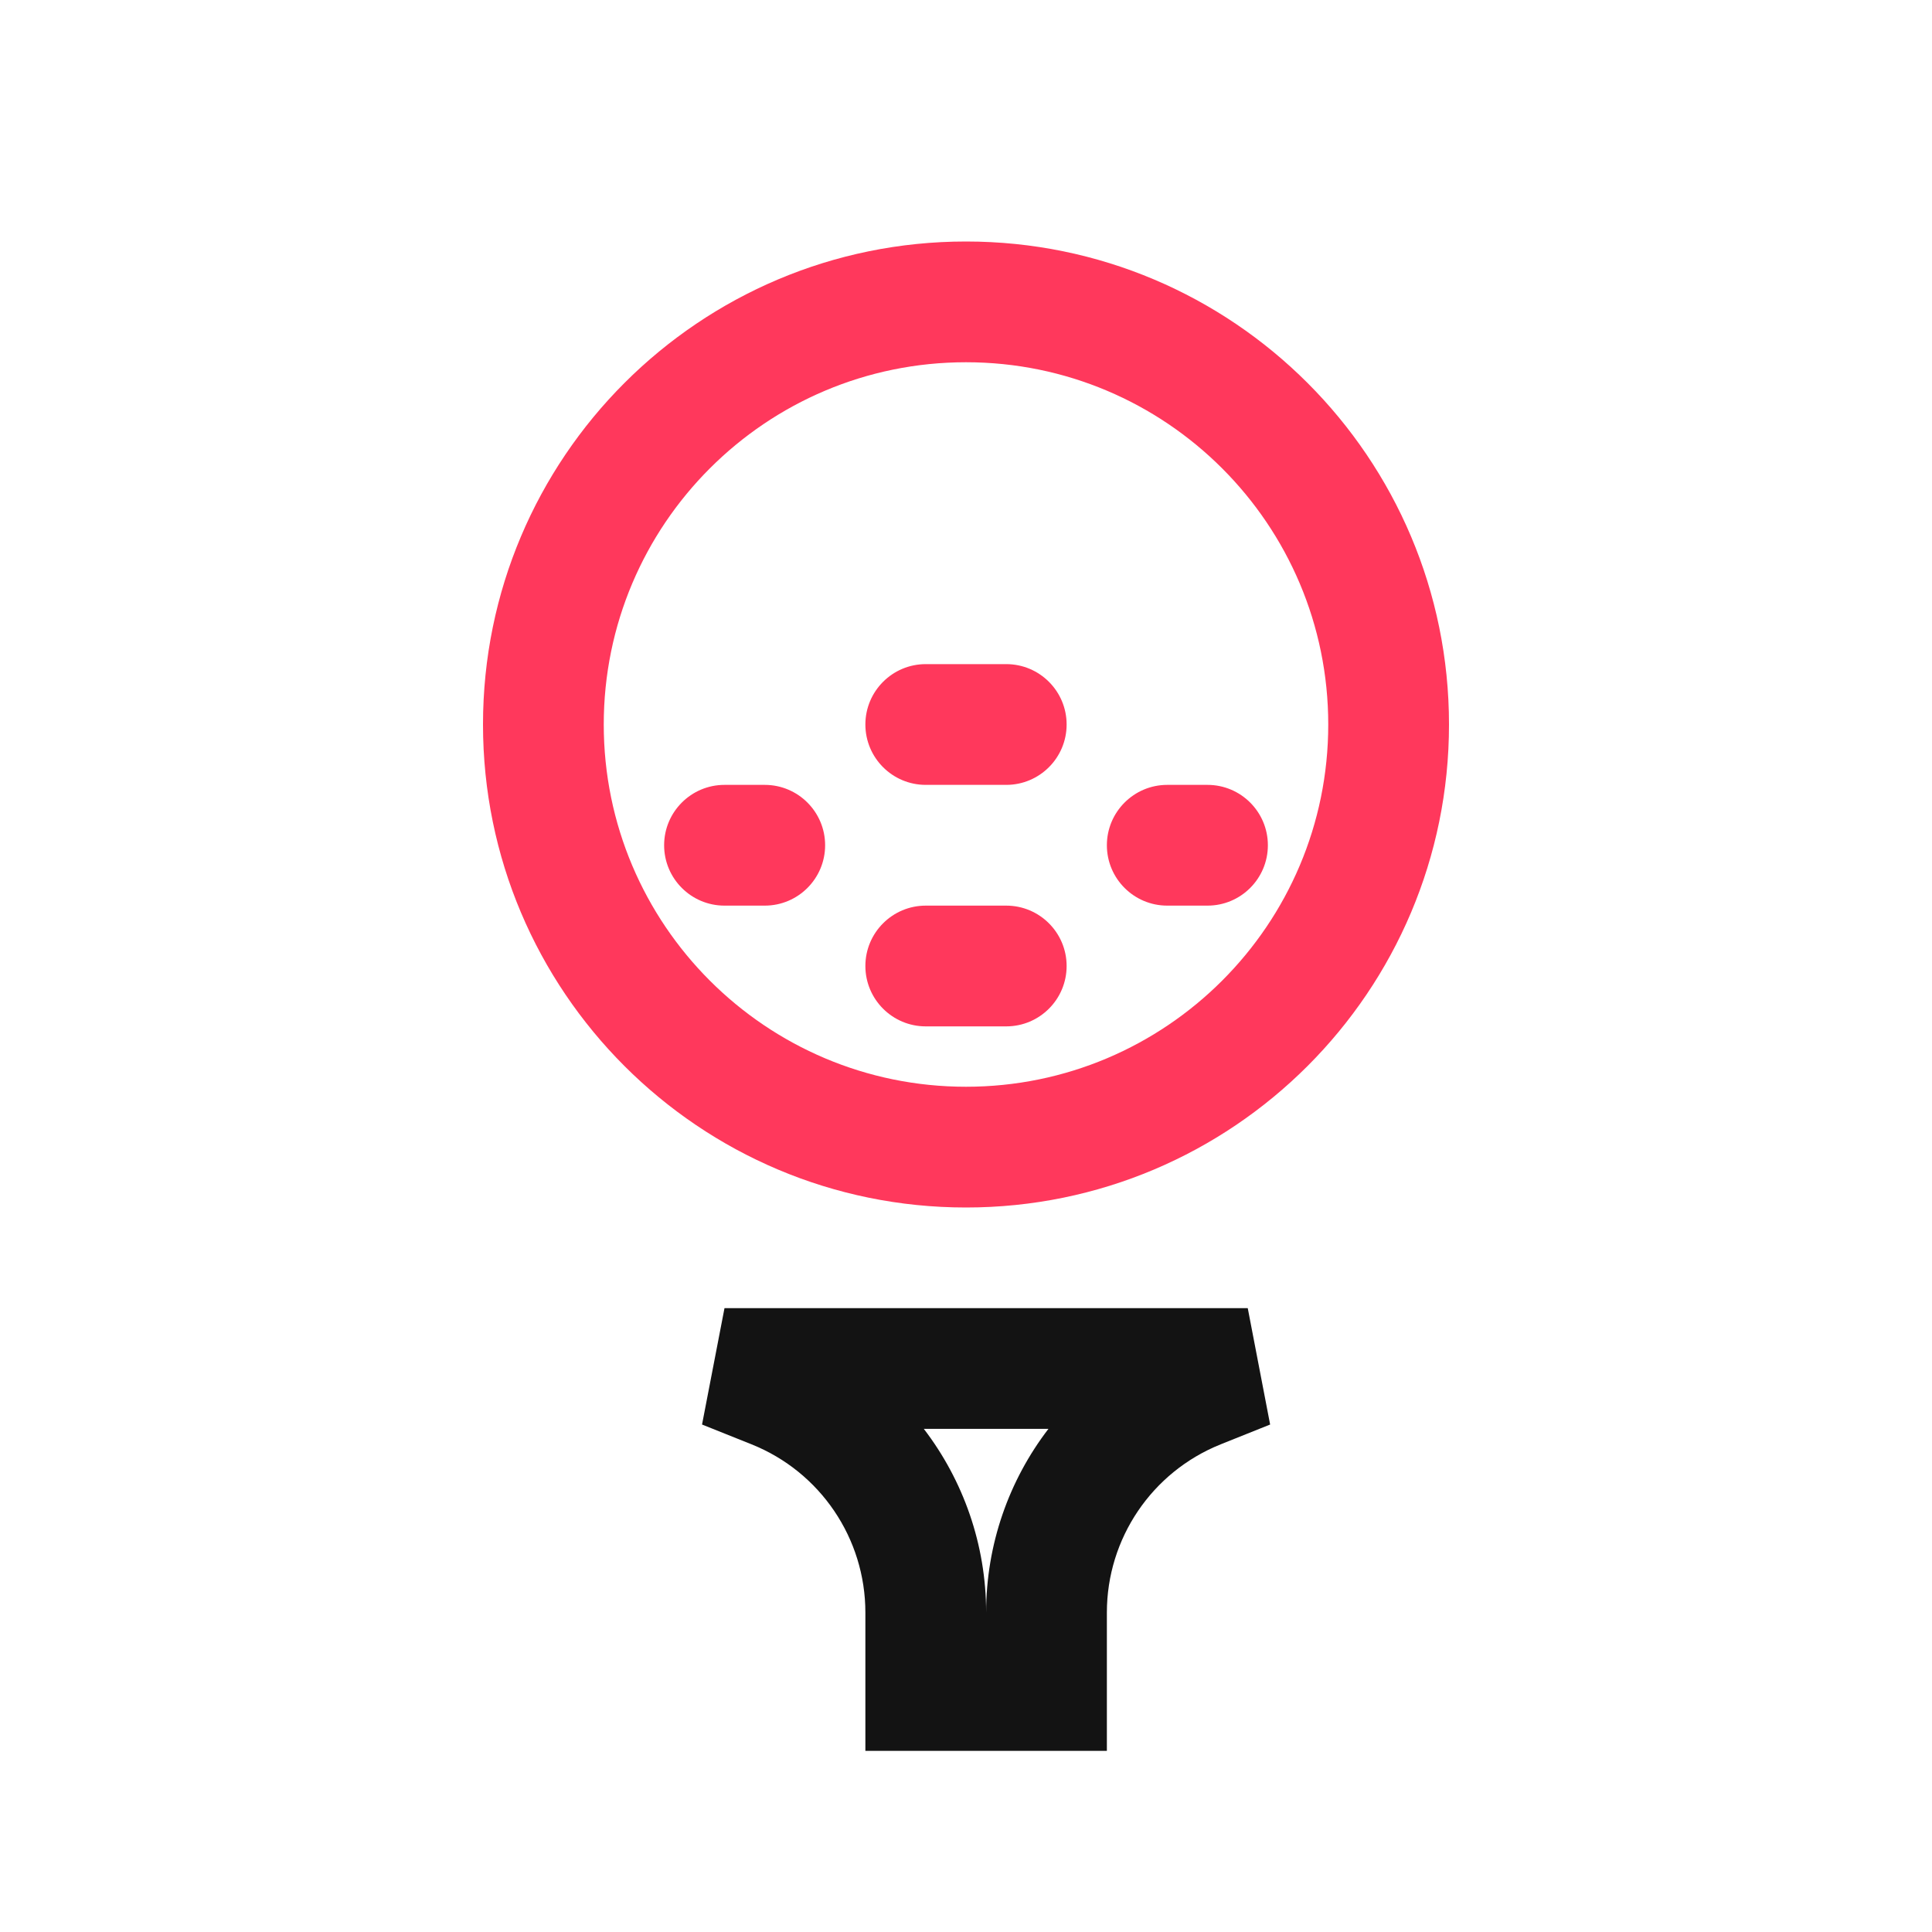 <svg width="24" height="24" viewBox="0 0 24 24" fill="none" xmlns="http://www.w3.org/2000/svg">
<path fill-rule="evenodd" clip-rule="evenodd" d="M9 16.25L8.721 17.696L9.336 17.942C10.19 18.284 10.75 19.111 10.75 20.031V21.75H13.75V20.031C13.75 19.111 14.31 18.284 15.164 17.942L15.778 17.696L15.5 16.25H9ZM12.25 20.031C12.25 19.188 11.967 18.391 11.476 17.75H13.024C12.532 18.391 12.25 19.188 12.25 20.031Z" fill="#131313"/>
<path d="M10.75 9C10.75 8.586 11.086 8.25 11.5 8.25H12.5C12.914 8.25 13.25 8.586 13.25 9C13.25 9.414 12.914 9.75 12.5 9.75H11.5C11.086 9.75 10.75 9.414 10.75 9Z" fill="#FF385C"/>
<path d="M14.5 9.75C14.086 9.75 13.75 10.086 13.75 10.5C13.75 10.914 14.086 11.25 14.5 11.25H15C15.414 11.25 15.75 10.914 15.75 10.5C15.75 10.086 15.414 9.75 15 9.75H14.5Z" fill="#FF385C"/>
<path d="M8.25 10.5C8.25 10.086 8.586 9.75 9 9.75H9.5C9.914 9.75 10.25 10.086 10.25 10.5C10.25 10.914 9.914 11.25 9.5 11.25H9C8.586 11.25 8.25 10.914 8.25 10.5Z" fill="#FF385C"/>
<path d="M11.5 11.25C11.086 11.25 10.75 11.586 10.75 12C10.75 12.414 11.086 12.75 11.5 12.75H12.5C12.914 12.75 13.25 12.414 13.25 12C13.25 11.586 12.914 11.25 12.5 11.25H11.5Z" fill="#FF385C"/>
<path fill-rule="evenodd" clip-rule="evenodd" d="M18 9C18 12.314 15.314 15 12 15C8.686 15 6 12.314 6 9C6 5.686 8.686 3 12 3C15.314 3 18 5.686 18 9ZM16.5 9C16.5 11.485 14.485 13.5 12 13.5C9.515 13.5 7.5 11.485 7.5 9C7.5 6.515 9.515 4.5 12 4.5C14.485 4.5 16.5 6.515 16.5 9Z" fill="#FF385C"/>
</svg>
